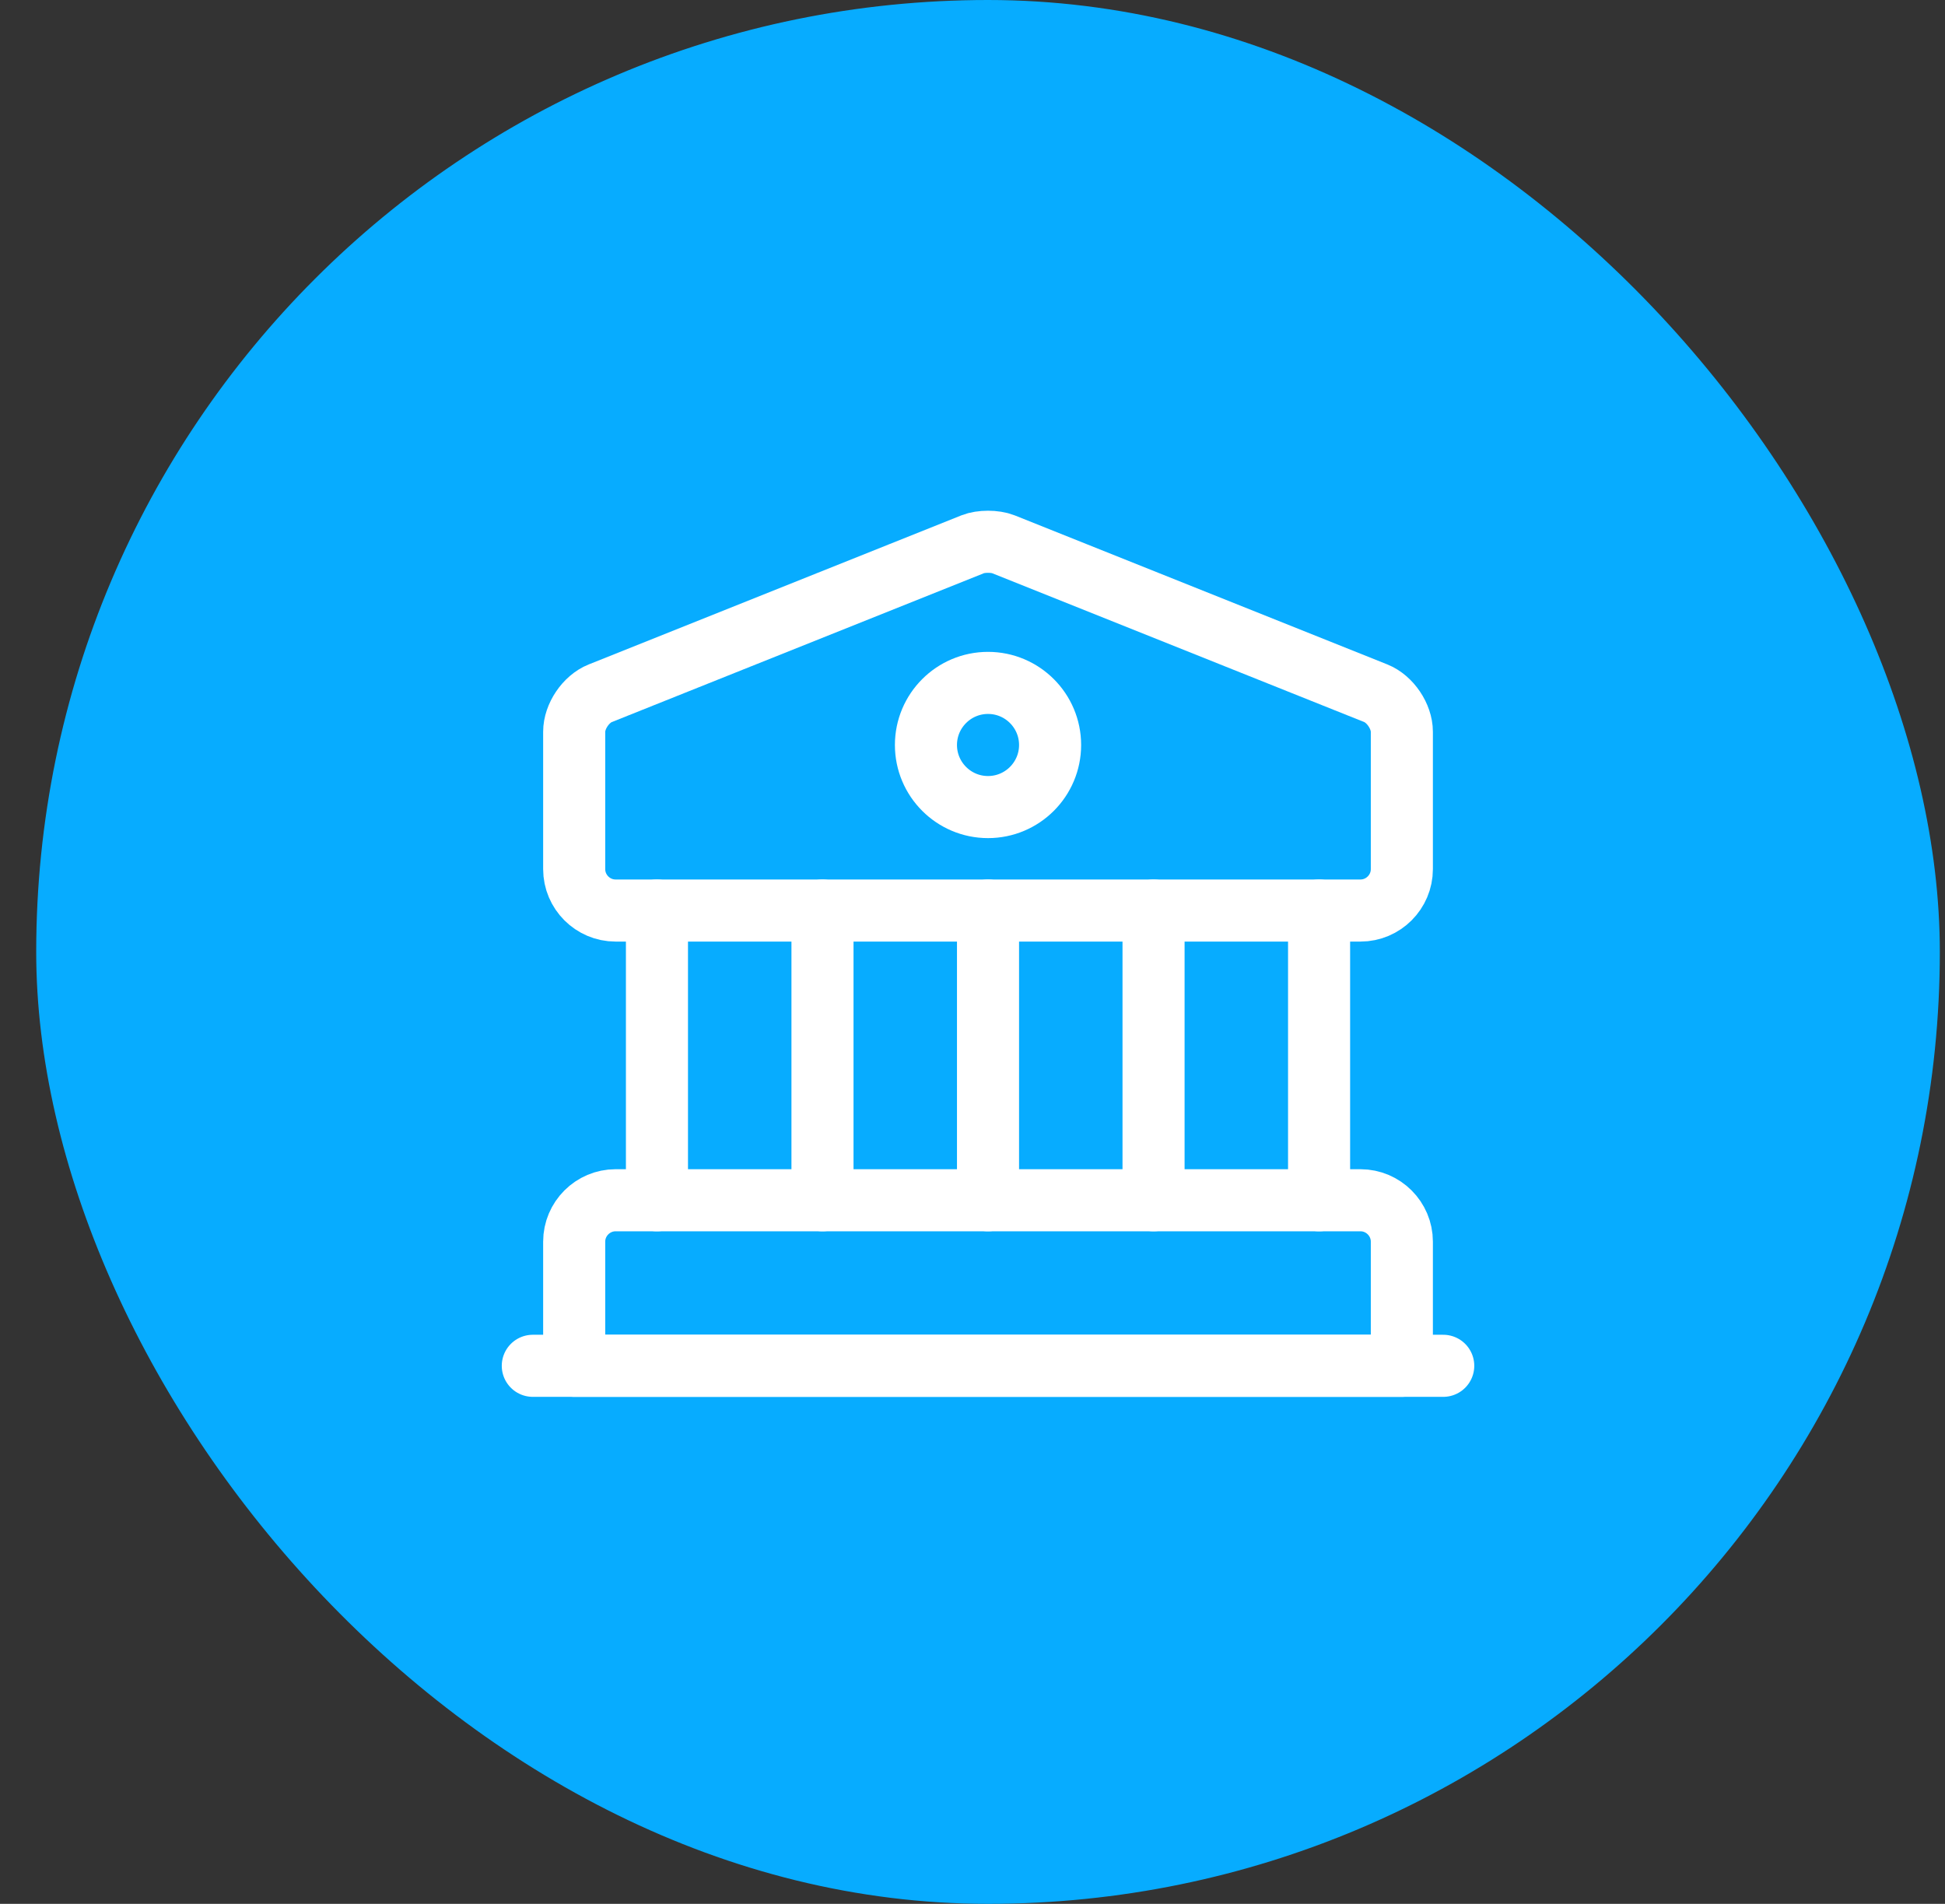 <svg width="47" height="46" viewBox="0 0 47 46" fill="none" xmlns="http://www.w3.org/2000/svg">
<rect x="0" y="0" width="47" height="46" fill="#333333" stroke="none"/>
<rect x="0.875" width="46" height="46" rx="23" fill="#07ACFF"/>
<path d="M24.245 13.15L33.245 16.75C33.595 16.89 33.875 17.31 33.875 17.68V21C33.875 21.55 33.425 22 32.875 22H14.875C14.325 22 13.875 21.55 13.875 21V17.68C13.875 17.31 14.155 16.89 14.505 16.75L23.505 13.15C23.705 13.07 24.045 13.07 24.245 13.15Z" stroke="white" stroke-width="1.5" stroke-miterlimit="10" stroke-linecap="round" stroke-linejoin="round"/>
<path d="M33.875 33H13.875V30C13.875 29.45 14.325 29 14.875 29H32.875C33.425 29 33.875 29.45 33.875 30V33Z" stroke="white" stroke-width="1.5" stroke-miterlimit="10" stroke-linecap="round" stroke-linejoin="round"/>
<path d="M15.875 29V22" stroke="white" stroke-width="1.5" stroke-miterlimit="10" stroke-linecap="round" stroke-linejoin="round"/>
<path d="M19.875 29V22" stroke="white" stroke-width="1.5" stroke-miterlimit="10" stroke-linecap="round" stroke-linejoin="round"/>
<path d="M23.875 29V22" stroke="white" stroke-width="1.5" stroke-miterlimit="10" stroke-linecap="round" stroke-linejoin="round"/>
<path d="M27.875 29V22" stroke="white" stroke-width="1.5" stroke-miterlimit="10" stroke-linecap="round" stroke-linejoin="round"/>
<path d="M31.875 29V22" stroke="white" stroke-width="1.5" stroke-miterlimit="10" stroke-linecap="round" stroke-linejoin="round"/>
<path d="M12.875 33H34.875" stroke="white" stroke-width="1.5" stroke-miterlimit="10" stroke-linecap="round" stroke-linejoin="round"/>
<path d="M23.875 19.5C24.703 19.5 25.375 18.828 25.375 18C25.375 17.172 24.703 16.5 23.875 16.5C23.047 16.5 22.375 17.172 22.375 18C22.375 18.828 23.047 19.5 23.875 19.5Z" stroke="white" stroke-width="1.5" stroke-miterlimit="10" stroke-linecap="round" stroke-linejoin="round"/>
</svg>
